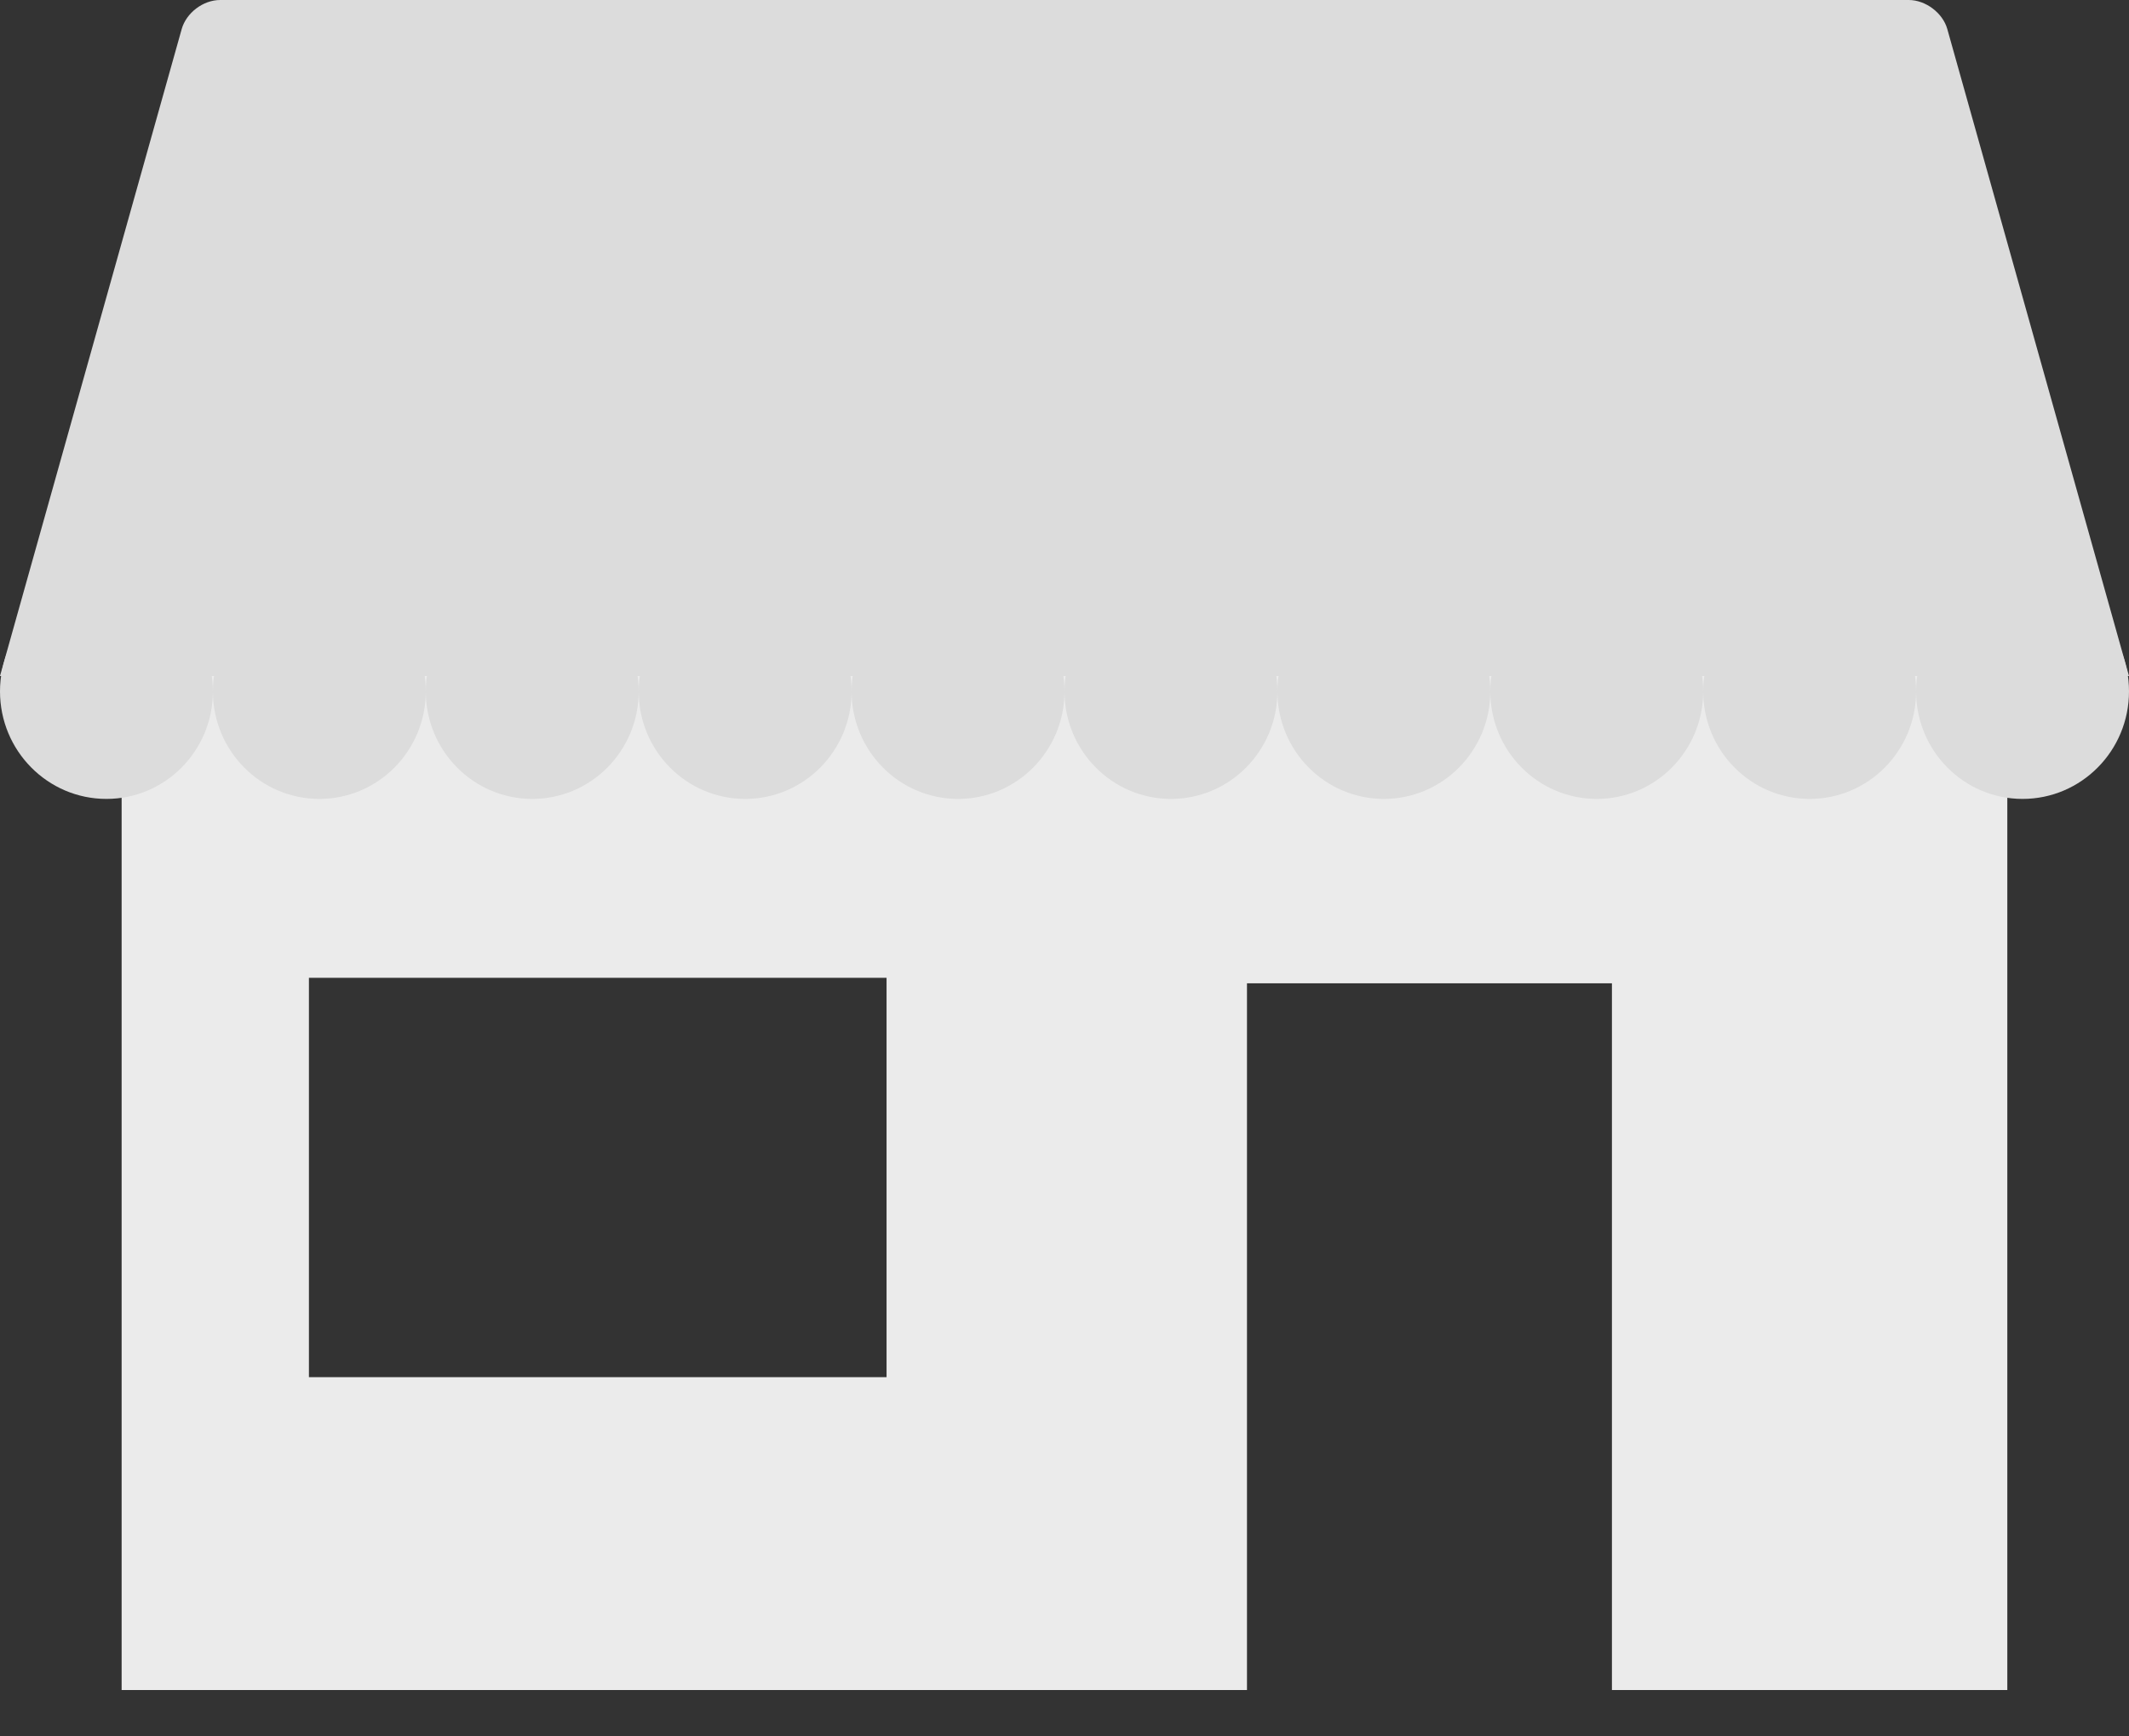 <?xml version="1.0" encoding="UTF-8"?>
<svg width="38px" height="31px" viewBox="0 0 38 31" version="1.1" xmlns="http://www.w3.org/2000/svg" xmlns:xlink="http://www.w3.org/1999/xlink">
    <rect x="0" y="0" width="38" height="31" fill="#333333" stroke="none"/>
    <!-- Generator: Sketch 42 (36781) - http://www.bohemiancoding.com/sketch -->
    <title>retail-icon</title>
    <desc>Created with Sketch.</desc>
    <defs></defs>
    <g id="Symbols" stroke="none" stroke-width="1" fill="none" fill-rule="evenodd">
        <g id="retail-icon" transform="translate(0, -3)">
            <g transform="translate(0, 3)">
                <g>
                    <g id="hotel-copy" transform="translate(2.171, 9.326)" fill="#EBEBEB">
                        <path d="M26.6,20.846 L26.6,8.229 L20.086,8.229 L20.086,20.846 L0,20.846 L0,1.091 C0,0.489 0.489,-3.55271368e-15 1.082,-3.55271368e-15 L32.575,-3.55271368e-15 C33.173,-3.55271368e-15 33.657,0.495 33.657,1.091 L33.657,20.846 L26.6,20.846 Z M3.343,8.131 L3.343,15.26 L13.653,15.26 L13.653,8.131 L3.343,8.131 Z" id="Combined-Shape"></path>
                    </g>
                    <path d="M3.243,0.519 C3.324,0.232 3.622,0 3.931,0 L34.069,0 C34.369,0 34.676,0.23 34.757,0.519 L38,12.069 L1.0658141e-14,12.069 L3.243,0.519 Z" id="Combined-Shape" fill="#DCDCDC"></path>
                    <ellipse id="Oval-3-Copy-9" fill="#DCDCDC" cx="36.1" cy="12.343" rx="1.9" ry="1.92"></ellipse>
                    <ellipse id="Oval-3-Copy-8" fill="#DCDCDC" cx="32.3" cy="12.343" rx="1.9" ry="1.92"></ellipse>
                    <ellipse id="Oval-3-Copy-7" fill="#DCDCDC" cx="28.5" cy="12.343" rx="1.9" ry="1.92"></ellipse>
                    <ellipse id="Oval-3-Copy-6" fill="#DCDCDC" cx="24.7" cy="12.343" rx="1.9" ry="1.92"></ellipse>
                    <ellipse id="Oval-3-Copy-5" fill="#DCDCDC" cx="20.9" cy="12.343" rx="1.9" ry="1.92"></ellipse>
                    <ellipse id="Oval-3-Copy-4" fill="#DCDCDC" cx="17.1" cy="12.343" rx="1.9" ry="1.92"></ellipse>
                    <ellipse id="Oval-3-Copy-3" fill="#DCDCDC" cx="13.3" cy="12.343" rx="1.9" ry="1.92"></ellipse>
                    <ellipse id="Oval-3-Copy-2" fill="#DCDCDC" cx="9.5" cy="12.343" rx="1.9" ry="1.92"></ellipse>
                    <ellipse id="Oval-3-Copy" fill="#DCDCDC" cx="5.7" cy="12.343" rx="1.9" ry="1.92"></ellipse>
                    <ellipse id="Oval-3" fill="#DCDCDC" cx="1.9" cy="12.343" rx="1.9" ry="1.92"></ellipse>
                </g>
            </g>
        </g>
    </g>
</svg>
